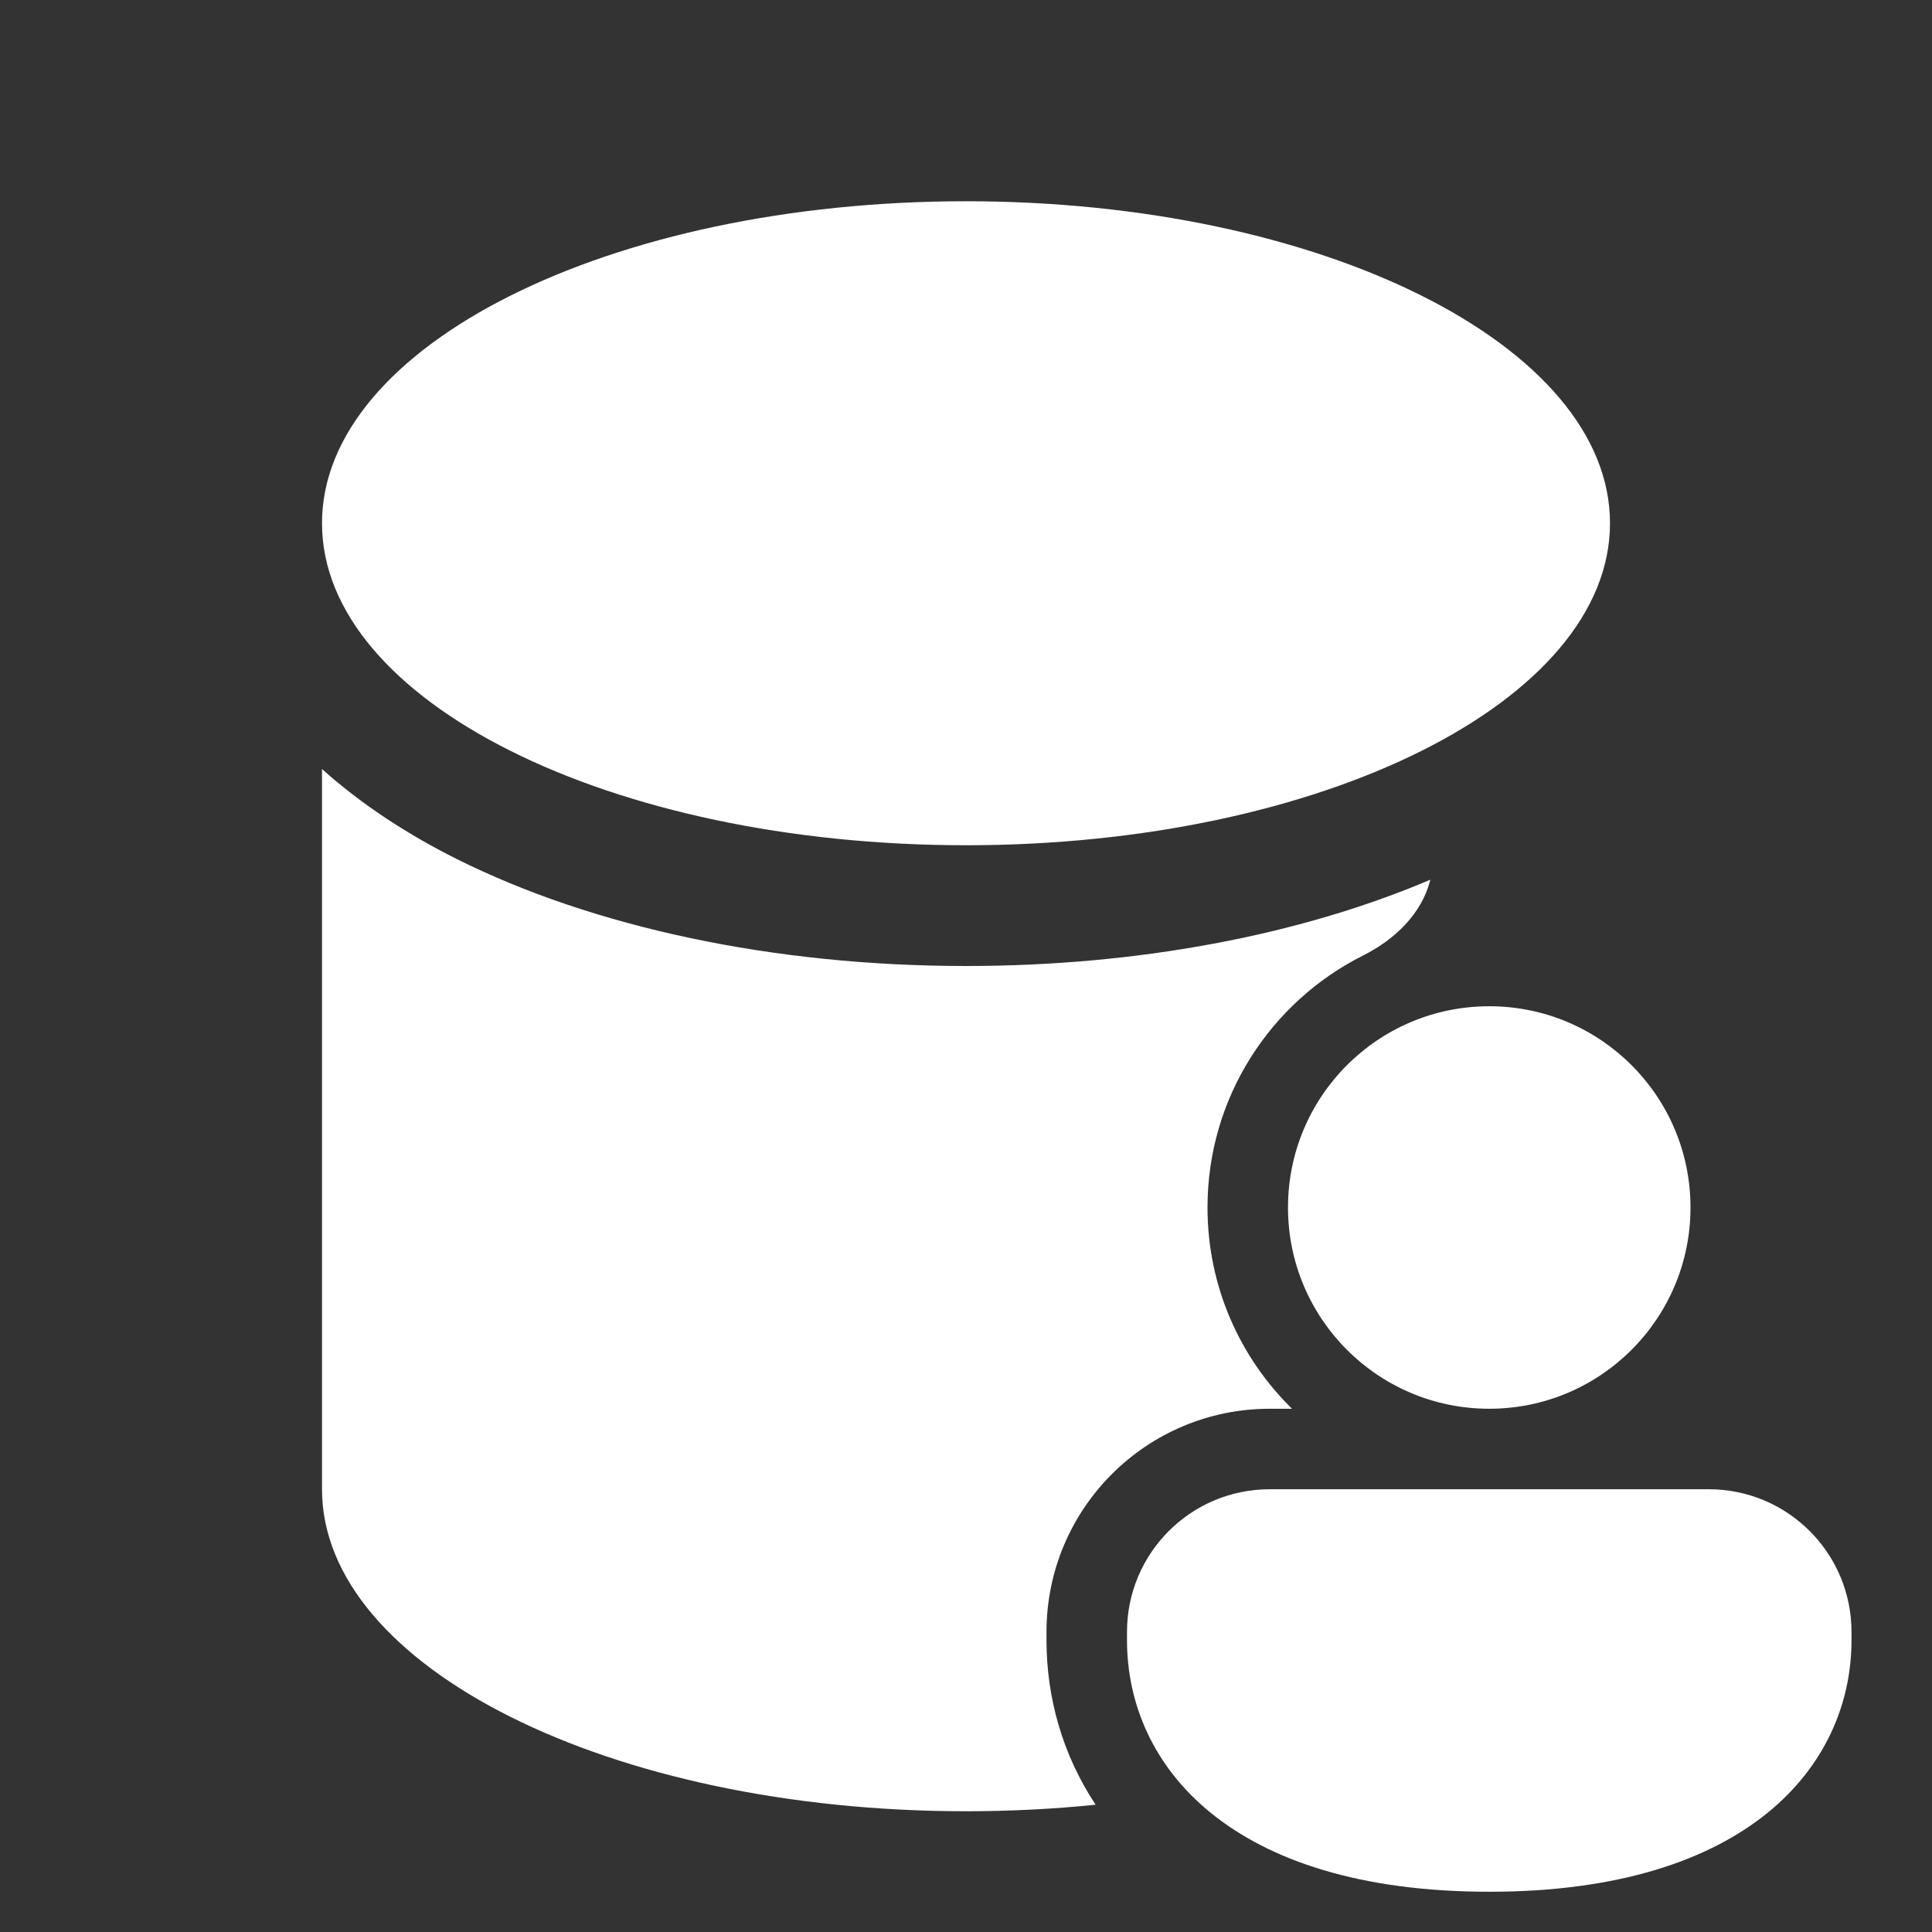 <svg width="24" height="24" viewBox="0 0 24 24" fill="none" xmlns="http://www.w3.org/2000/svg">
<rect x="0" y="0" width="24" height="24" fill="#333333" stroke="none"/>
<path d="M20 6.5C20 8.709 16.418 10.5 12 10.5C7.582 10.5 4 8.709 4 6.5C4 4.291 7.582 2.5 12 2.5C16.418 2.5 20 4.291 20 6.5ZM17.768 10.928C16.152 11.616 14.137 12 12 12C9.608 12 7.369 11.518 5.672 10.67C5.084 10.376 4.502 10.004 4 9.553V18.5C4 20.709 7.582 22.5 12 22.5C12.552 22.5 13.09 22.472 13.61 22.419C13.196 21.793 13 21.084 13 20.375V20.272C13 18.74 14.242 17.5 15.773 17.5H16.05C15.402 16.865 15 15.979 15 15C15 13.631 15.786 12.445 16.932 11.87C17.324 11.673 17.662 11.354 17.768 10.928ZM21 15C21 16.381 19.881 17.5 18.5 17.5C17.119 17.5 16 16.381 16 15C16 13.619 17.119 12.5 18.5 12.5C19.881 12.5 21 13.619 21 15ZM23 20.375C23 21.931 21.714 23.5 18.5 23.5C15.286 23.5 14 21.937 14 20.375V20.272C14 19.293 14.794 18.5 15.773 18.5H21.227C22.206 18.5 23 19.293 23 20.272V20.375Z" fill="#ffffff"/>
</svg>
